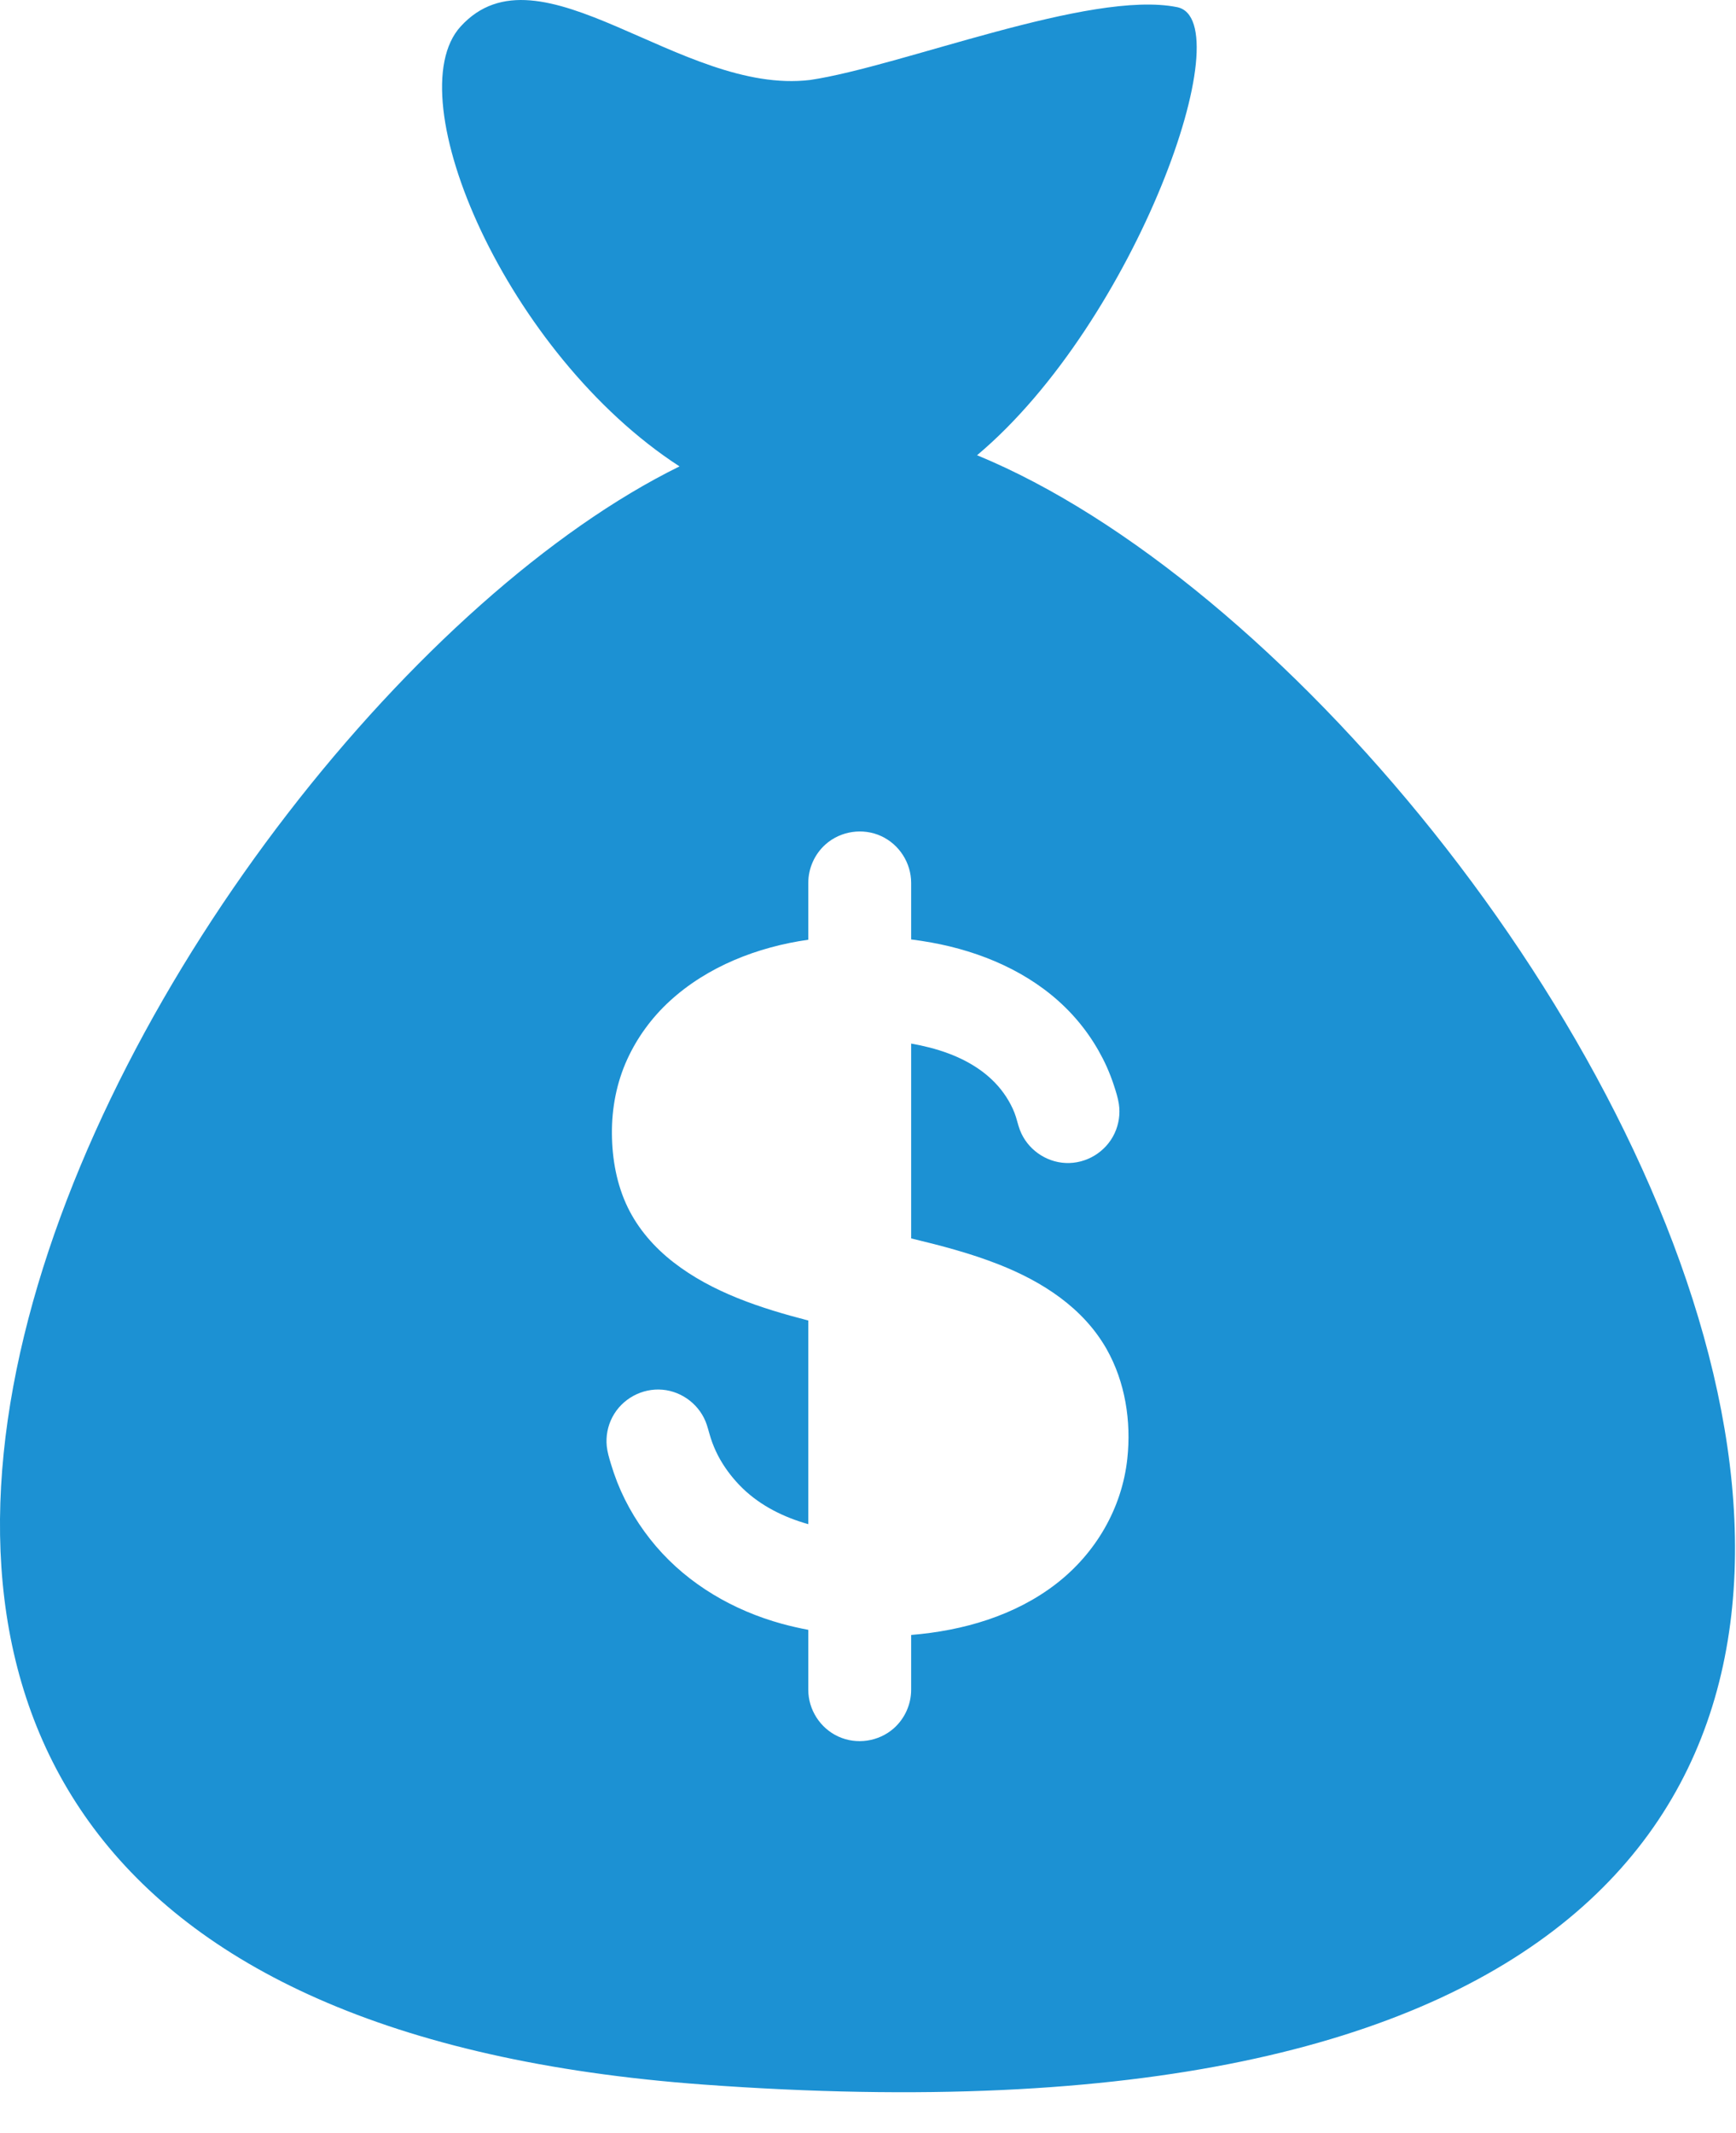 <svg viewBox="0 0 35 43" fill="none" xmlns="http://www.w3.org/2000/svg">
<path d="M19.699 9.176C22.907 6.481 25.051 0.41 23.732 0.144C21.979 -0.209 18.173 1.339 16.333 1.612C13.723 1.927 10.881 -1.218 9.286 0.535C7.989 1.96 10.216 7.143 13.7 9.401C3.305 14.51 -11.306 40.157 14.184 42.018C49.453 44.593 31.792 14.155 19.699 9.176ZM22.728 29.403C22.62 30.403 22.09 31.307 21.298 31.921C20.462 32.569 19.413 32.87 18.37 32.955V34.06C18.37 34.355 18.241 34.641 18.02 34.837C17.716 35.106 17.269 35.172 16.9 35.002C16.535 34.834 16.296 34.461 16.296 34.06V32.852C16.117 32.818 15.94 32.778 15.764 32.73C14.79 32.462 13.887 31.94 13.227 31.169C12.898 30.784 12.63 30.347 12.444 29.876C12.396 29.753 12.353 29.627 12.315 29.501C12.281 29.386 12.245 29.269 12.233 29.149C12.213 28.949 12.252 28.744 12.346 28.565C12.538 28.197 12.944 27.975 13.357 28.012C13.765 28.048 14.122 28.331 14.25 28.719C14.289 28.838 14.316 28.961 14.361 29.079C14.405 29.197 14.458 29.311 14.52 29.42C14.643 29.634 14.798 29.831 14.976 30.003C15.342 30.356 15.809 30.585 16.296 30.722V26.617C15.344 26.371 14.361 26.053 13.576 25.442C13.194 25.145 12.87 24.776 12.657 24.339C12.433 23.877 12.341 23.364 12.337 22.853C12.333 22.335 12.431 21.822 12.647 21.35C12.85 20.908 13.141 20.511 13.499 20.182C14.263 19.479 15.278 19.086 16.296 18.942V18.852V17.796C16.296 17.5 16.425 17.214 16.646 17.018C16.95 16.749 17.397 16.683 17.766 16.853C18.131 17.021 18.37 17.394 18.37 17.796V18.852V18.936C18.506 18.953 18.641 18.974 18.776 18.998C19.776 19.179 20.753 19.592 21.484 20.312C21.831 20.654 22.114 21.061 22.314 21.504C22.369 21.628 22.418 21.755 22.46 21.884C22.499 22.004 22.539 22.128 22.558 22.254C22.588 22.454 22.557 22.661 22.471 22.845C22.295 23.221 21.901 23.46 21.486 23.442C21.078 23.424 20.709 23.159 20.563 22.778C20.52 22.665 20.498 22.545 20.454 22.432C20.409 22.317 20.351 22.208 20.284 22.105C20.154 21.905 19.986 21.733 19.794 21.591C19.378 21.284 18.874 21.124 18.37 21.035V24.962C18.969 25.106 19.568 25.262 20.142 25.489C21.009 25.831 21.831 26.355 22.304 27.182C22.231 27.053 22.16 26.927 22.307 27.186C22.451 27.44 22.383 27.319 22.31 27.192C22.686 27.855 22.81 28.649 22.728 29.403Z" fill="#1C91D3"/>
</svg>
